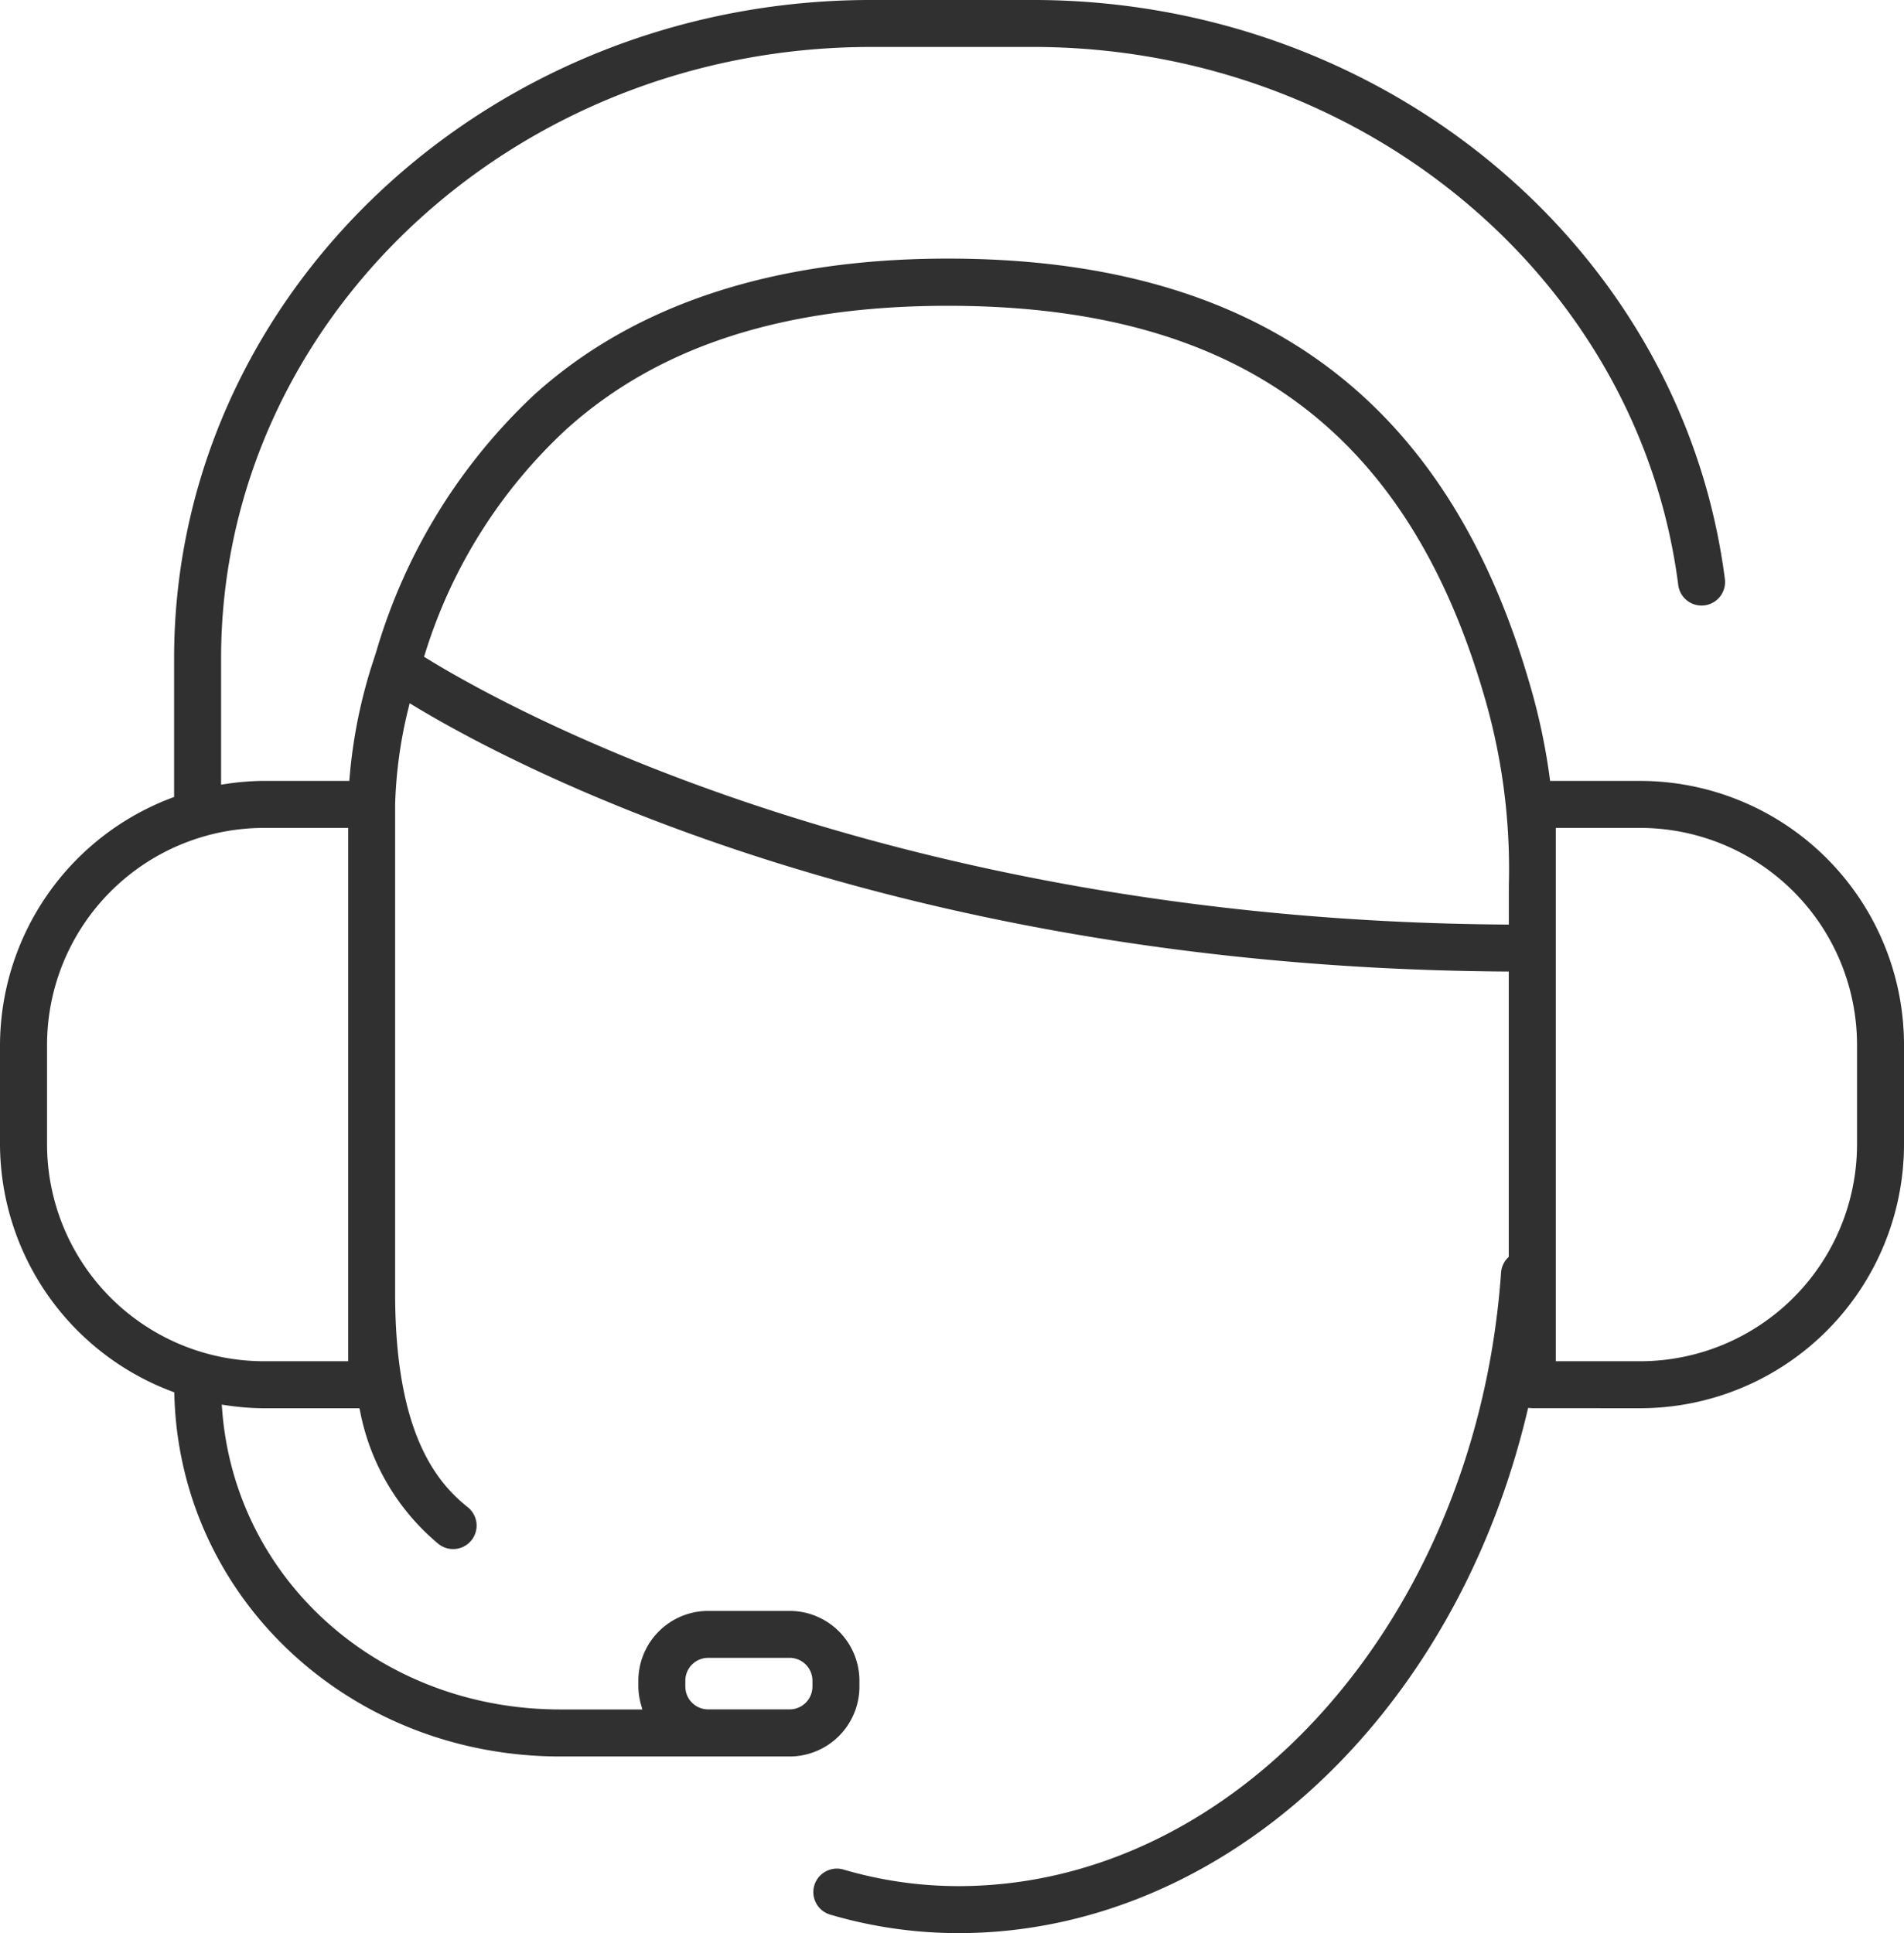<svg xmlns="http://www.w3.org/2000/svg" width="128.696" height="130.663" viewBox="0 0 128.696 130.663"><defs><style>.a{fill:#303030;}</style></defs><path class="a" d="M1486.216,921.039a17.849,17.849,0,0,0,17.828-17.828v-6.744a17.849,17.849,0,0,0-17.828-17.828h-6.092l-.029-.218a42.582,42.582,0,0,0-1.425-6.586c-5.629-19.177-18.466-28.5-39.245-28.5-11.768,0-21.159,3.078-27.909,9.149a38.631,38.631,0,0,0-10.728,17.389l-.161.505a34.5,34.5,0,0,0-1.649,8.03l-.02.229h-5.779a17.537,17.537,0,0,0-2.6.212l-.287.042v-8.541c0-22.784,19.71-41.32,43.938-41.32h10.933c22.222,0,40.978,15.649,43.626,36.4a1.589,1.589,0,0,0,3.152-.4c-2.852-22.333-22.962-39.175-46.778-39.175H1434.23c-25.979,0-47.114,19.961-47.114,44.5v9.37l-.162.06a17.917,17.917,0,0,0-11.606,16.685v6.744a17.91,17.91,0,0,0,11.622,16.69l.157.059.005.169c.362,13.707,11.821,24.445,26.088,24.445h15.5a4.724,4.724,0,0,0,4.719-4.719v-.4a4.725,4.725,0,0,0-4.719-4.72h-5.505a4.725,4.725,0,0,0-4.719,4.72v.4a4.644,4.644,0,0,0,.183,1.227l.086.315h-5.545c-12.171,0-22-8.725-22.859-20.294l-.024-.31.308.044a17.55,17.55,0,0,0,2.534.2h6.462l.045.193a15.48,15.48,0,0,0,5.3,8.979,1.587,1.587,0,1,0,1.98-2.482c-2.107-1.684-4.91-5.014-4.91-14.439V880.227a30.475,30.475,0,0,1,.9-6.508l.082-.33.291.176c6.843,4.141,32.386,17.674,73.753,17.957l.248,0v19.282l-.071.073a1.565,1.565,0,0,0-.45.989c-1.635,23.257-17.749,41.474-36.685,41.474a27.609,27.609,0,0,1-7.766-1.121,1.56,1.56,0,0,0-.446-.064,1.6,1.6,0,0,0-1.525,1.141,1.59,1.59,0,0,0,1.077,1.97,30.737,30.737,0,0,0,8.66,1.251c17.727,0,33.545-14.515,38.466-35.3l.048-.2.284.019Zm-5.707-39.224h5.707a14.67,14.67,0,0,1,14.653,14.652v6.744a14.67,14.67,0,0,1-14.653,14.652h-5.707Zm-58.837,57.638a1.545,1.545,0,0,1,1.543-1.543h5.505a1.544,1.544,0,0,1,1.543,1.543v.4a1.544,1.544,0,0,1-1.543,1.542h-5.505a1.545,1.545,0,0,1-1.543-1.542Zm-22.789-21.59h-5.7a14.67,14.67,0,0,1-14.654-14.652v-6.744a14.67,14.67,0,0,1,14.654-14.652h5.7Zm78.45-29.516-.252,0c-42.245-.3-68.143-15.05-72.906-18l-.167-.1.062-.187a34.588,34.588,0,0,1,9.57-15.2c6.234-5.609,14.669-8.335,25.785-8.335,19.445,0,30.947,8.331,36.2,26.217a41.559,41.559,0,0,1,1.709,12.963Z" transform="translate(-1375.348 -825.856)"/></svg>